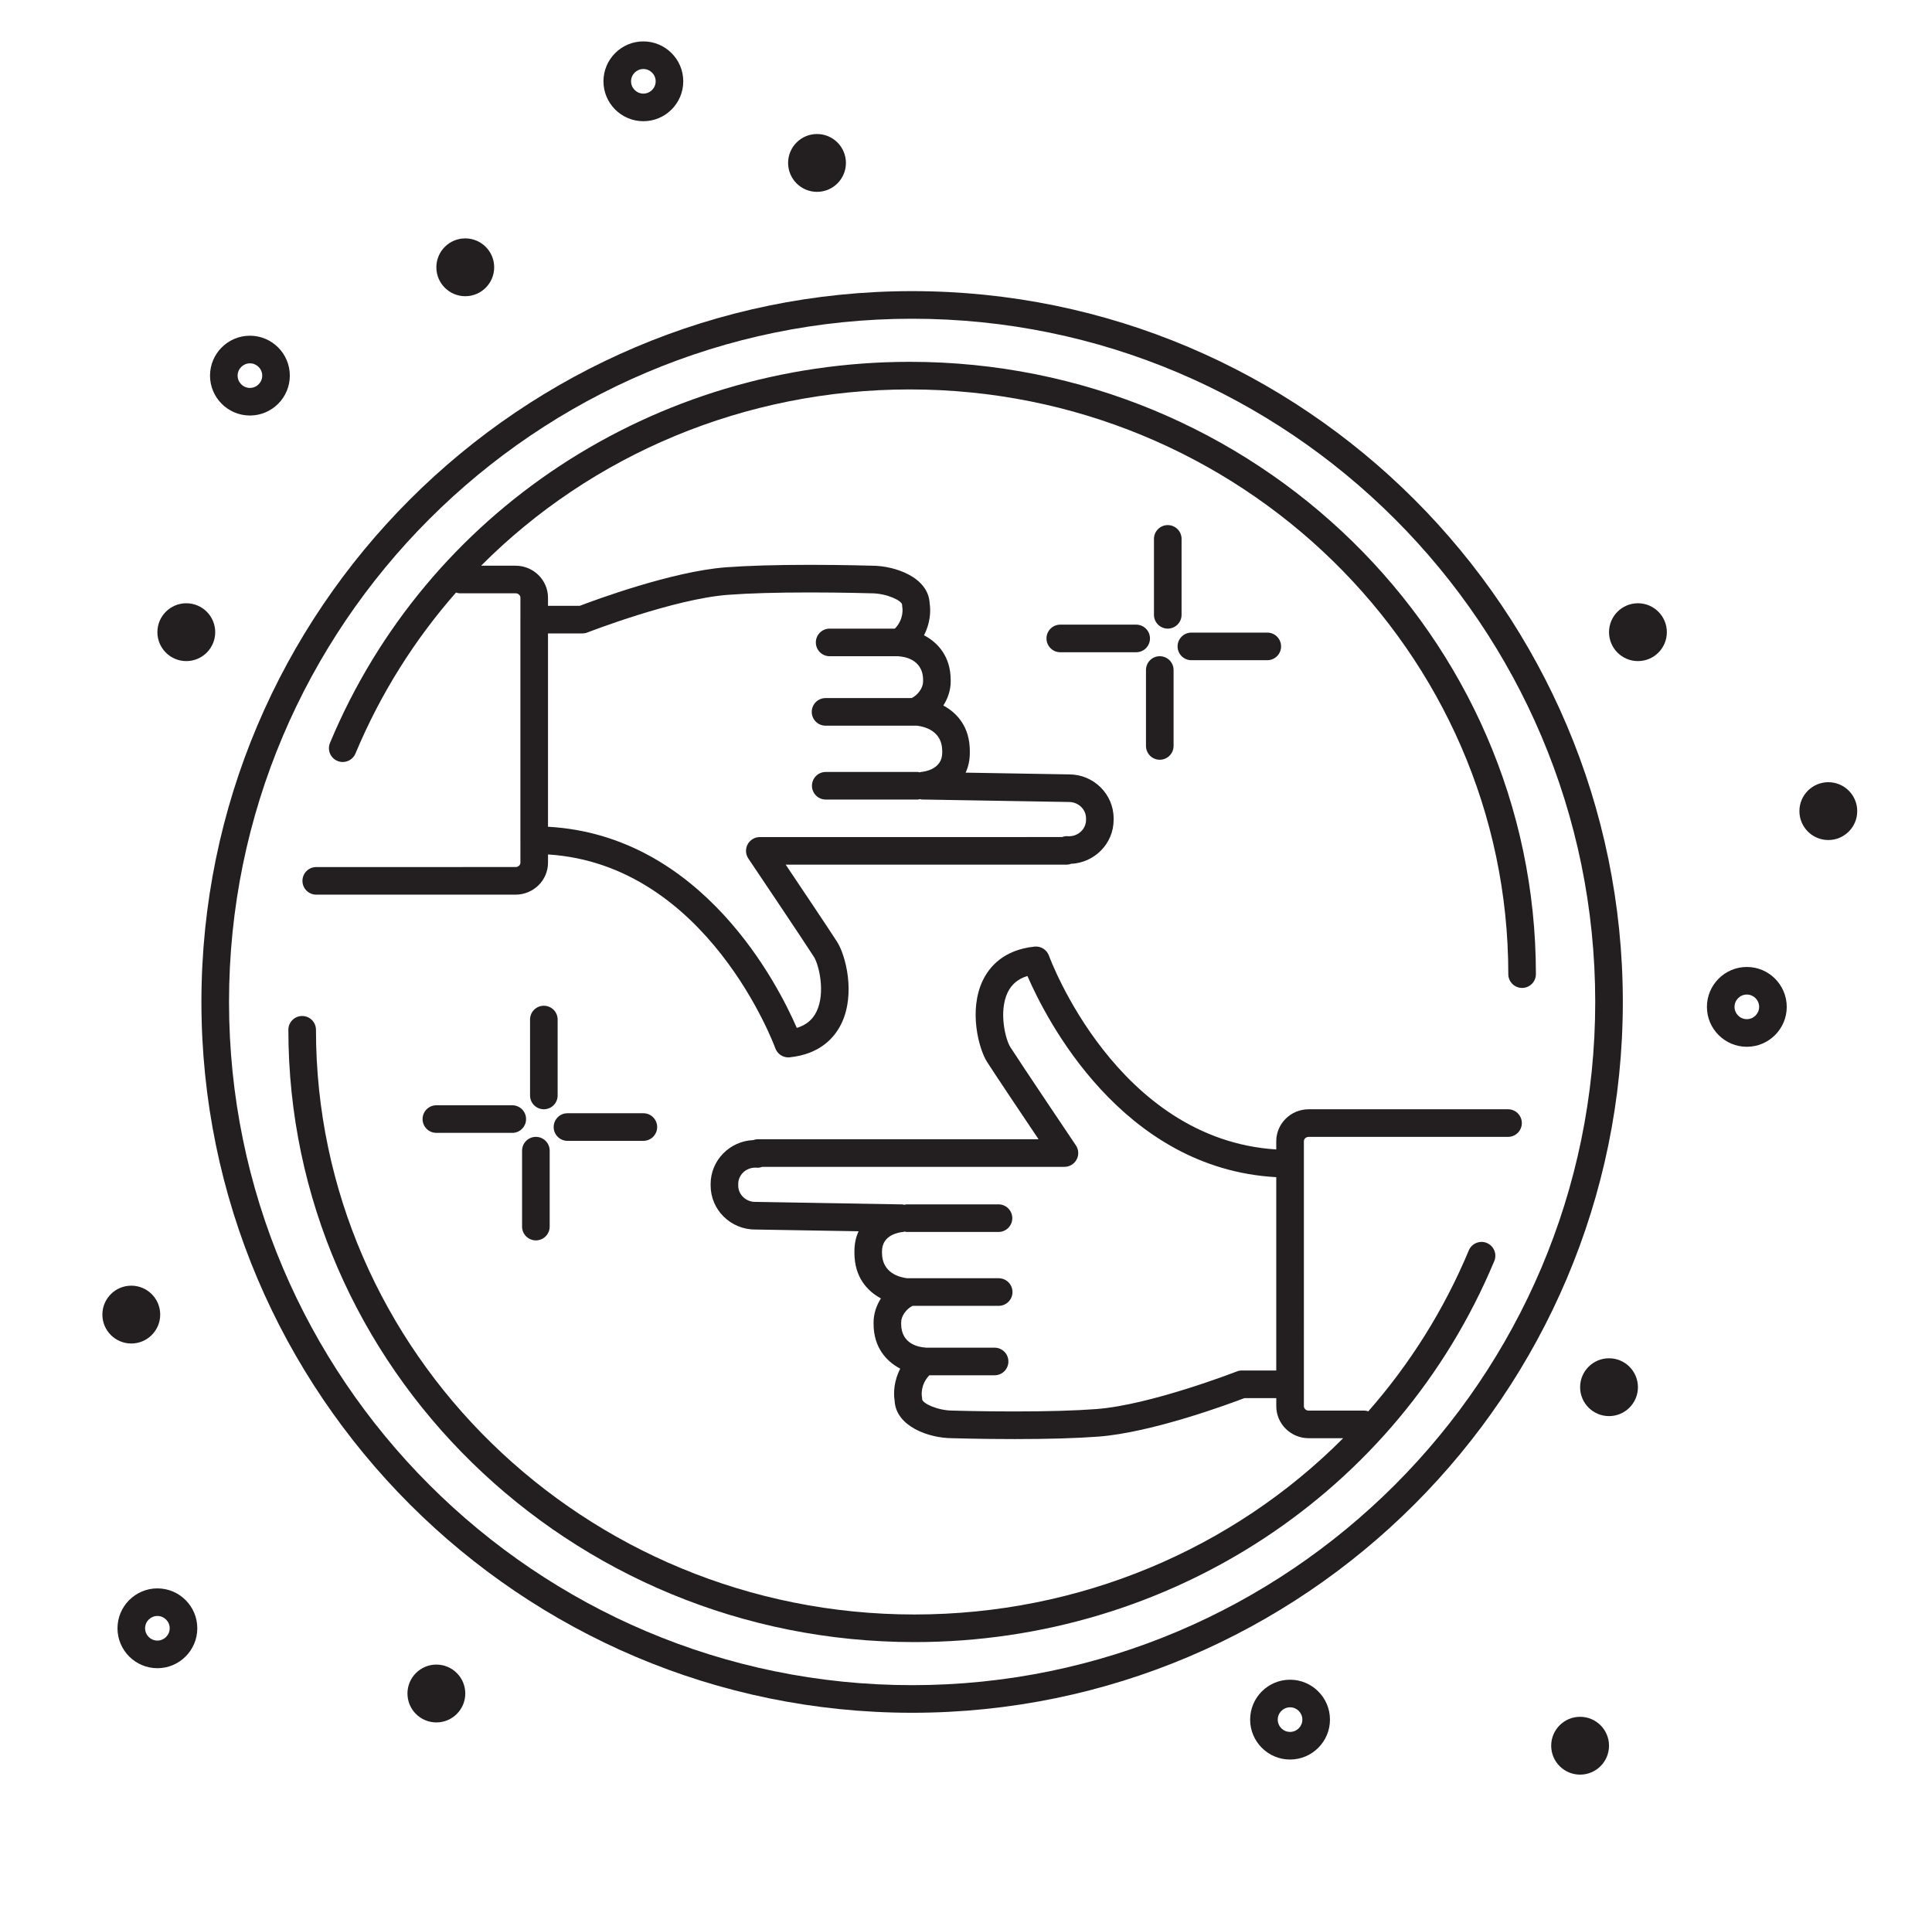 <?xml version="1.0" encoding="utf-8"?>
<!-- Generator: Adobe Illustrator 15.1.0, SVG Export Plug-In . SVG Version: 6.00 Build 0)  -->
<!DOCTYPE svg PUBLIC "-//W3C//DTD SVG 1.1//EN" "http://www.w3.org/Graphics/SVG/1.1/DTD/svg11.dtd">
<svg version="1.1" class='svg' id="Layer_1" xmlns="http://www.w3.org/2000/svg" xmlns:xlink="http://www.w3.org/1999/xlink" x="0px" y="0px"
	 width="140px" height="138.583px" viewBox="0 0 140 138.583" enable-background="new 0 0 140 138.583" xml:space="preserve">
<g>
	<path fill="#231F20" d="M66.096,21.093c-28.397,0-51.5,23.103-51.5,51.5c0,28.397,23.103,51.5,51.5,51.5s51.5-23.103,51.5-51.5
		C117.596,44.196,94.494,21.093,66.096,21.093z M66.096,122.093c-27.294,0-49.5-22.206-49.5-49.5c0-27.294,22.206-49.5,49.5-49.5
		s49.5,22.206,49.5,49.5C115.596,99.887,93.39,122.093,66.096,122.093z"/>
	<path fill="#231F20" d="M65.933,26.215c-18.525,0-35.019,10.837-42.02,27.608c-0.213,0.51,0.028,1.095,0.538,1.308
		c0.503,0.212,1.095-0.027,1.308-0.538c1.81-4.334,4.288-8.25,7.284-11.662c0.088,0.025,0.174,0.054,0.27,0.054h4.047
		c0.193,0,0.351,0.143,0.351,0.319v1.582c0,0.002-0.001,0.003-0.001,0.005v15.98c0,0.002,0.001,0.003,0.001,0.005V62.5
		c0,0.176-0.157,0.319-0.351,0.319H22.917c-0.553,0-1,0.448-1,1s0.447,1,1,1H37.36c1.296,0,2.351-1.041,2.351-2.319v-0.593
		c11.577,0.728,16.421,13.901,16.47,14.038c0.144,0.401,0.523,0.665,0.942,0.665c0.034,0,0.069-0.002,0.104-0.006
		c2.234-0.234,3.271-1.461,3.747-2.449c1.04-2.162,0.298-4.959-0.31-5.91c-0.539-0.844-2.491-3.756-3.728-5.598h20.346
		c0.114,0,0.224-0.022,0.325-0.062c1.717-0.075,3.09-1.474,3.09-3.182v-0.112c0-1.756-1.451-3.185-3.219-3.185l-7.504-0.127
		c0.189-0.404,0.303-0.882,0.303-1.448v-0.114c0-1.739-0.903-2.754-1.92-3.302c0.337-0.524,0.533-1.128,0.533-1.732V49.27
		c0-1.678-0.902-2.707-1.934-3.244c0.455-0.867,0.5-1.752,0.41-2.31c-0.084-1.882-2.493-2.73-4.184-2.73h-0.001
		c-0.021,0-2.029-0.062-4.488-0.062c-2.472,0-4.521,0.06-6.091,0.178c-3.886,0.293-9.498,2.375-10.587,2.79H39.71v-0.587
		c0-1.279-1.055-2.319-2.351-2.319h-2.496c7.994-8.027,19.084-12.771,31.069-12.771c23.912,0,43.365,19.003,43.365,42.362
		c0,0.553,0.447,1,1,1s1-0.447,1-1C111.298,46.116,90.948,26.215,65.933,26.215z M42.202,45.892c0.124,0,0.248-0.023,0.364-0.068
		c0.062-0.024,6.26-2.432,10.188-2.728c1.52-0.114,3.519-0.172,5.94-0.172c2.427,0,4.406,0.061,4.457,0.062
		c1.1,0,2.218,0.534,2.218,0.832c0,0.067,0.007,0.134,0.021,0.2c0.002,0.009,0.136,0.829-0.544,1.527h-4.727c-0.553,0-1,0.448-1,1
		s0.447,1,1,1h4.99c0.021,0.002,0.041,0.012,0.063,0.013c0.176,0.008,1.719,0.123,1.719,1.712v0.114
		c0,0.453-0.374,0.969-0.829,1.193h-6.239c-0.553,0-1,0.448-1,1s0.447,1,1,1h6.623c0.525,0.061,1.832,0.361,1.832,1.841v0.114
		c0,1.208-1.279,1.376-1.528,1.397c-0.04,0.002-0.072,0.022-0.11,0.03c-0.049-0.007-0.092-0.029-0.142-0.029h-6.66
		c-0.553,0-1,0.448-1,1s0.447,1,1,1h6.66c0.059,0,0.108-0.023,0.164-0.033c0.047,0.008,0.09,0.029,0.139,0.03l10.662,0.18
		c0.682,0,1.235,0.532,1.235,1.185v0.112c0,0.653-0.554,1.185-1.235,1.185h-0.063c-0.026-0.003-0.054-0.005-0.072-0.006
		c-0.132-0.004-0.246,0.019-0.359,0.064H55.059c-0.369,0-0.709,0.204-0.883,0.53c-0.174,0.326-0.153,0.722,0.054,1.028
		c0.039,0.059,3.971,5.9,4.748,7.118c0.359,0.561,0.856,2.585,0.192,3.965c-0.284,0.59-0.755,0.982-1.431,1.187
		c-1.33-3.072-6.819-13.958-18.029-14.575V45.892H42.202z"/>
	<path fill="#231F20" d="M109.276,80.368H94.832c-1.296,0-2.35,1.041-2.35,2.319v0.593C80.906,82.552,76.06,69.377,76.011,69.241
		c-0.155-0.434-0.581-0.703-1.047-0.658c-2.233,0.233-3.27,1.46-3.745,2.448c-1.041,2.161-0.299,4.96,0.309,5.911
		c0.539,0.844,2.491,3.756,3.729,5.598H54.91c-0.113,0-0.223,0.021-0.324,0.061c-1.717,0.074-3.091,1.474-3.091,3.183v0.112
		c0,1.756,1.451,3.185,3.219,3.185l7.504,0.126c-0.189,0.404-0.303,0.884-0.303,1.449v0.114c0,1.739,0.903,2.754,1.921,3.302
		c-0.337,0.523-0.533,1.127-0.533,1.731v0.114c0,1.678,0.901,2.707,1.933,3.244c-0.455,0.867-0.5,1.752-0.41,2.31
		c0.084,1.882,2.493,2.729,4.184,2.729h0.001c0.021,0.001,2.031,0.063,4.491,0.063c0.001,0,0.001,0,0.001,0
		c2.471,0,4.519-0.06,6.088-0.178c3.886-0.293,9.498-2.375,10.586-2.79h2.307v0.587c0,1.279,1.054,2.319,2.35,2.319h2.496
		c-7.995,8.027-19.084,12.771-31.068,12.771c-23.912,0-43.366-19.004-43.366-42.361c0-0.553-0.447-1-1-1s-1,0.447-1,1
		c0,24.461,20.352,44.361,45.366,44.361c18.524,0,35.018-10.837,42.019-27.607c0.213-0.51-0.028-1.096-0.538-1.309
		c-0.504-0.213-1.095,0.027-1.308,0.537c-1.81,4.336-4.288,8.25-7.285,11.662c-0.087-0.024-0.173-0.054-0.269-0.054h-4.047
		c-0.192,0-0.35-0.144-0.35-0.319v-1.587V84.315v-1.628c0-0.177,0.157-0.319,0.35-0.319h14.444c0.553,0,1-0.447,1-1
		S109.829,80.368,109.276,80.368z M89.99,99.294c-0.125,0-0.248,0.023-0.364,0.069c-0.062,0.023-6.255,2.431-10.187,2.727
		c-1.519,0.114-3.517,0.172-5.938,0.172H73.5c-2.427,0-4.409-0.061-4.46-0.062c-1.1,0-2.218-0.534-2.218-0.832
		c0-0.067-0.007-0.134-0.021-0.2c-0.002-0.009-0.135-0.828,0.544-1.527h4.727c0.553,0,1-0.447,1-1s-0.447-1-1-1h-4.988
		c-0.02-0.002-0.037-0.011-0.057-0.012c-0.404-0.025-1.726-0.223-1.726-1.713v-0.114c0-0.452,0.373-0.97,0.828-1.192h6.24
		c0.553,0,1-0.447,1-1s-0.447-1-1-1h-6.635c-0.493-0.057-1.821-0.349-1.821-1.841v-0.114c0-1.209,1.279-1.377,1.528-1.398
		c0.039-0.002,0.072-0.021,0.11-0.029c0.048,0.008,0.092,0.029,0.143,0.029h6.66c0.553,0,1-0.447,1-1s-0.447-1-1-1h-6.66
		c-0.058,0-0.108,0.023-0.163,0.033c-0.048-0.008-0.091-0.029-0.141-0.03L54.73,87.08c-0.682,0-1.235-0.531-1.235-1.185v-0.112
		c0-0.653,0.554-1.186,1.235-1.186h0.057c0.028,0.003,0.057,0.006,0.077,0.007c0.134,0.006,0.247-0.019,0.362-0.064h21.907
		c0.369,0,0.709-0.204,0.883-0.53s0.153-0.722-0.054-1.028c-0.039-0.059-3.972-5.899-4.749-7.117
		c-0.359-0.561-0.856-2.586-0.192-3.965c0.284-0.59,0.755-0.982,1.431-1.188c1.33,3.072,6.82,13.959,18.03,14.576v14.007H89.99z"/>
	<path fill="#231F20" d="M84.621,38.044c-0.553,0-1,0.448-1,1v5.5c0,0.552,0.447,1,1,1s1-0.448,1-1v-5.5
		C85.621,38.492,85.173,38.044,84.621,38.044z"/>
	<path fill="#231F20" d="M82.332,45.256h-5.5c-0.553,0-1,0.448-1,1s0.447,1,1,1h5.5c0.553,0,1-0.448,1-1
		S82.884,45.256,82.332,45.256z"/>
	<path fill="#231F20" d="M83.042,48.544v5.5c0,0.552,0.447,1,1,1s1-0.448,1-1v-5.5c0-0.552-0.447-1-1-1S83.042,47.992,83.042,48.544
		z"/>
	<path fill="#231F20" d="M86.332,47.833h5.5c0.553,0,1-0.448,1-1s-0.447-1-1-1h-5.5c-0.553,0-1,0.448-1,1
		S85.779,47.833,86.332,47.833z"/>
	<path fill="#231F20" d="M39.409,72.868c-0.553,0-1,0.447-1,1v5.5c0,0.553,0.447,1,1,1s1-0.447,1-1v-5.5
		C40.409,73.315,39.961,72.868,39.409,72.868z"/>
	<path fill="#231F20" d="M37.121,80.079h-5.5c-0.553,0-1,0.447-1,1s0.447,1,1,1h5.5c0.553,0,1-0.447,1-1
		S37.673,80.079,37.121,80.079z"/>
	<path fill="#231F20" d="M37.832,83.368v5.5c0,0.553,0.447,1,1,1s1-0.447,1-1v-5.5c0-0.553-0.447-1-1-1S37.832,82.815,37.832,83.368
		z"/>
	<path fill="#231F20" d="M41.121,82.656h5.5c0.553,0,1-0.448,1-1s-0.447-1-1-1h-5.5c-0.553,0-1,0.448-1,1
		S40.568,82.656,41.121,82.656z"/>
	<path fill="#231F20" d="M46.621,8.782c1.594,0,2.891-1.297,2.891-2.891S48.214,3,46.621,3c-1.595,0-2.892,1.297-2.892,2.891
		S45.026,8.782,46.621,8.782z M46.621,5c0.491,0,0.891,0.4,0.891,0.891s-0.399,0.891-0.891,0.891s-0.892-0.4-0.892-0.891
		S46.129,5,46.621,5z"/>
	<path fill="#231F20" d="M11.406,115.081c-1.595,0-2.892,1.297-2.892,2.891s1.297,2.892,2.892,2.892
		c1.594,0,2.891-1.298,2.891-2.892S13,115.081,11.406,115.081z M11.406,118.863c-0.491,0-0.892-0.399-0.892-0.892
		c0-0.491,0.4-0.891,0.892-0.891s0.891,0.399,0.891,0.891C12.296,118.463,11.897,118.863,11.406,118.863z"/>
	<path fill="#231F20" d="M126.582,70.058c-1.595,0-2.892,1.297-2.892,2.892c0,1.594,1.297,2.891,2.892,2.891
		s2.892-1.297,2.892-2.891C129.473,71.355,128.176,70.058,126.582,70.058z M126.582,73.84c-0.491,0-0.892-0.4-0.892-0.891
		c0-0.492,0.4-0.892,0.892-0.892s0.892,0.399,0.892,0.892C127.473,73.44,127.073,73.84,126.582,73.84z"/>
	<path fill="#231F20" d="M18.111,30.105c1.594,0,2.891-1.297,2.891-2.891c0-1.594-1.297-2.891-2.891-2.891
		c-1.595,0-2.892,1.297-2.892,2.891C15.219,28.809,16.516,30.105,18.111,30.105z M18.111,26.324c0.491,0,0.891,0.399,0.891,0.891
		s-0.399,0.891-0.891,0.891s-0.892-0.4-0.892-0.891S17.62,26.324,18.111,26.324z"/>
	<path fill="#231F20" d="M93.482,121.698c-1.595,0-2.892,1.297-2.892,2.891s1.297,2.892,2.892,2.892s2.892-1.298,2.892-2.892
		S95.077,121.698,93.482,121.698z M93.482,125.48c-0.491,0-0.892-0.399-0.892-0.892c0-0.491,0.4-0.891,0.892-0.891
		s0.892,0.399,0.892,0.891C94.374,125.081,93.973,125.48,93.482,125.48z"/>
	<circle fill="#231F20" cx="59.204" cy="11.805" r="2.095"/>
	<circle fill="#231F20" cx="33.715" cy="19.366" r="2.095"/>
	<circle fill="#231F20" cx="13.5" cy="45.802" r="2.095"/>
	<circle fill="#231F20" cx="132.487" cy="58.767" r="2.095"/>
	<circle fill="#231F20" cx="116.596" cy="100.504" r="2.095"/>
	<circle fill="#231F20" cx="31.621" cy="122.697" r="2.095"/>
	<circle fill="#231F20" cx="9.514" cy="95.244" r="2.095"/>
	<circle fill="#231F20" cx="118.691" cy="45.802" r="2.095"/>
	<circle fill="#231F20" cx="114.5" cy="126.48" r="2.095"/>
</g>
</svg>

